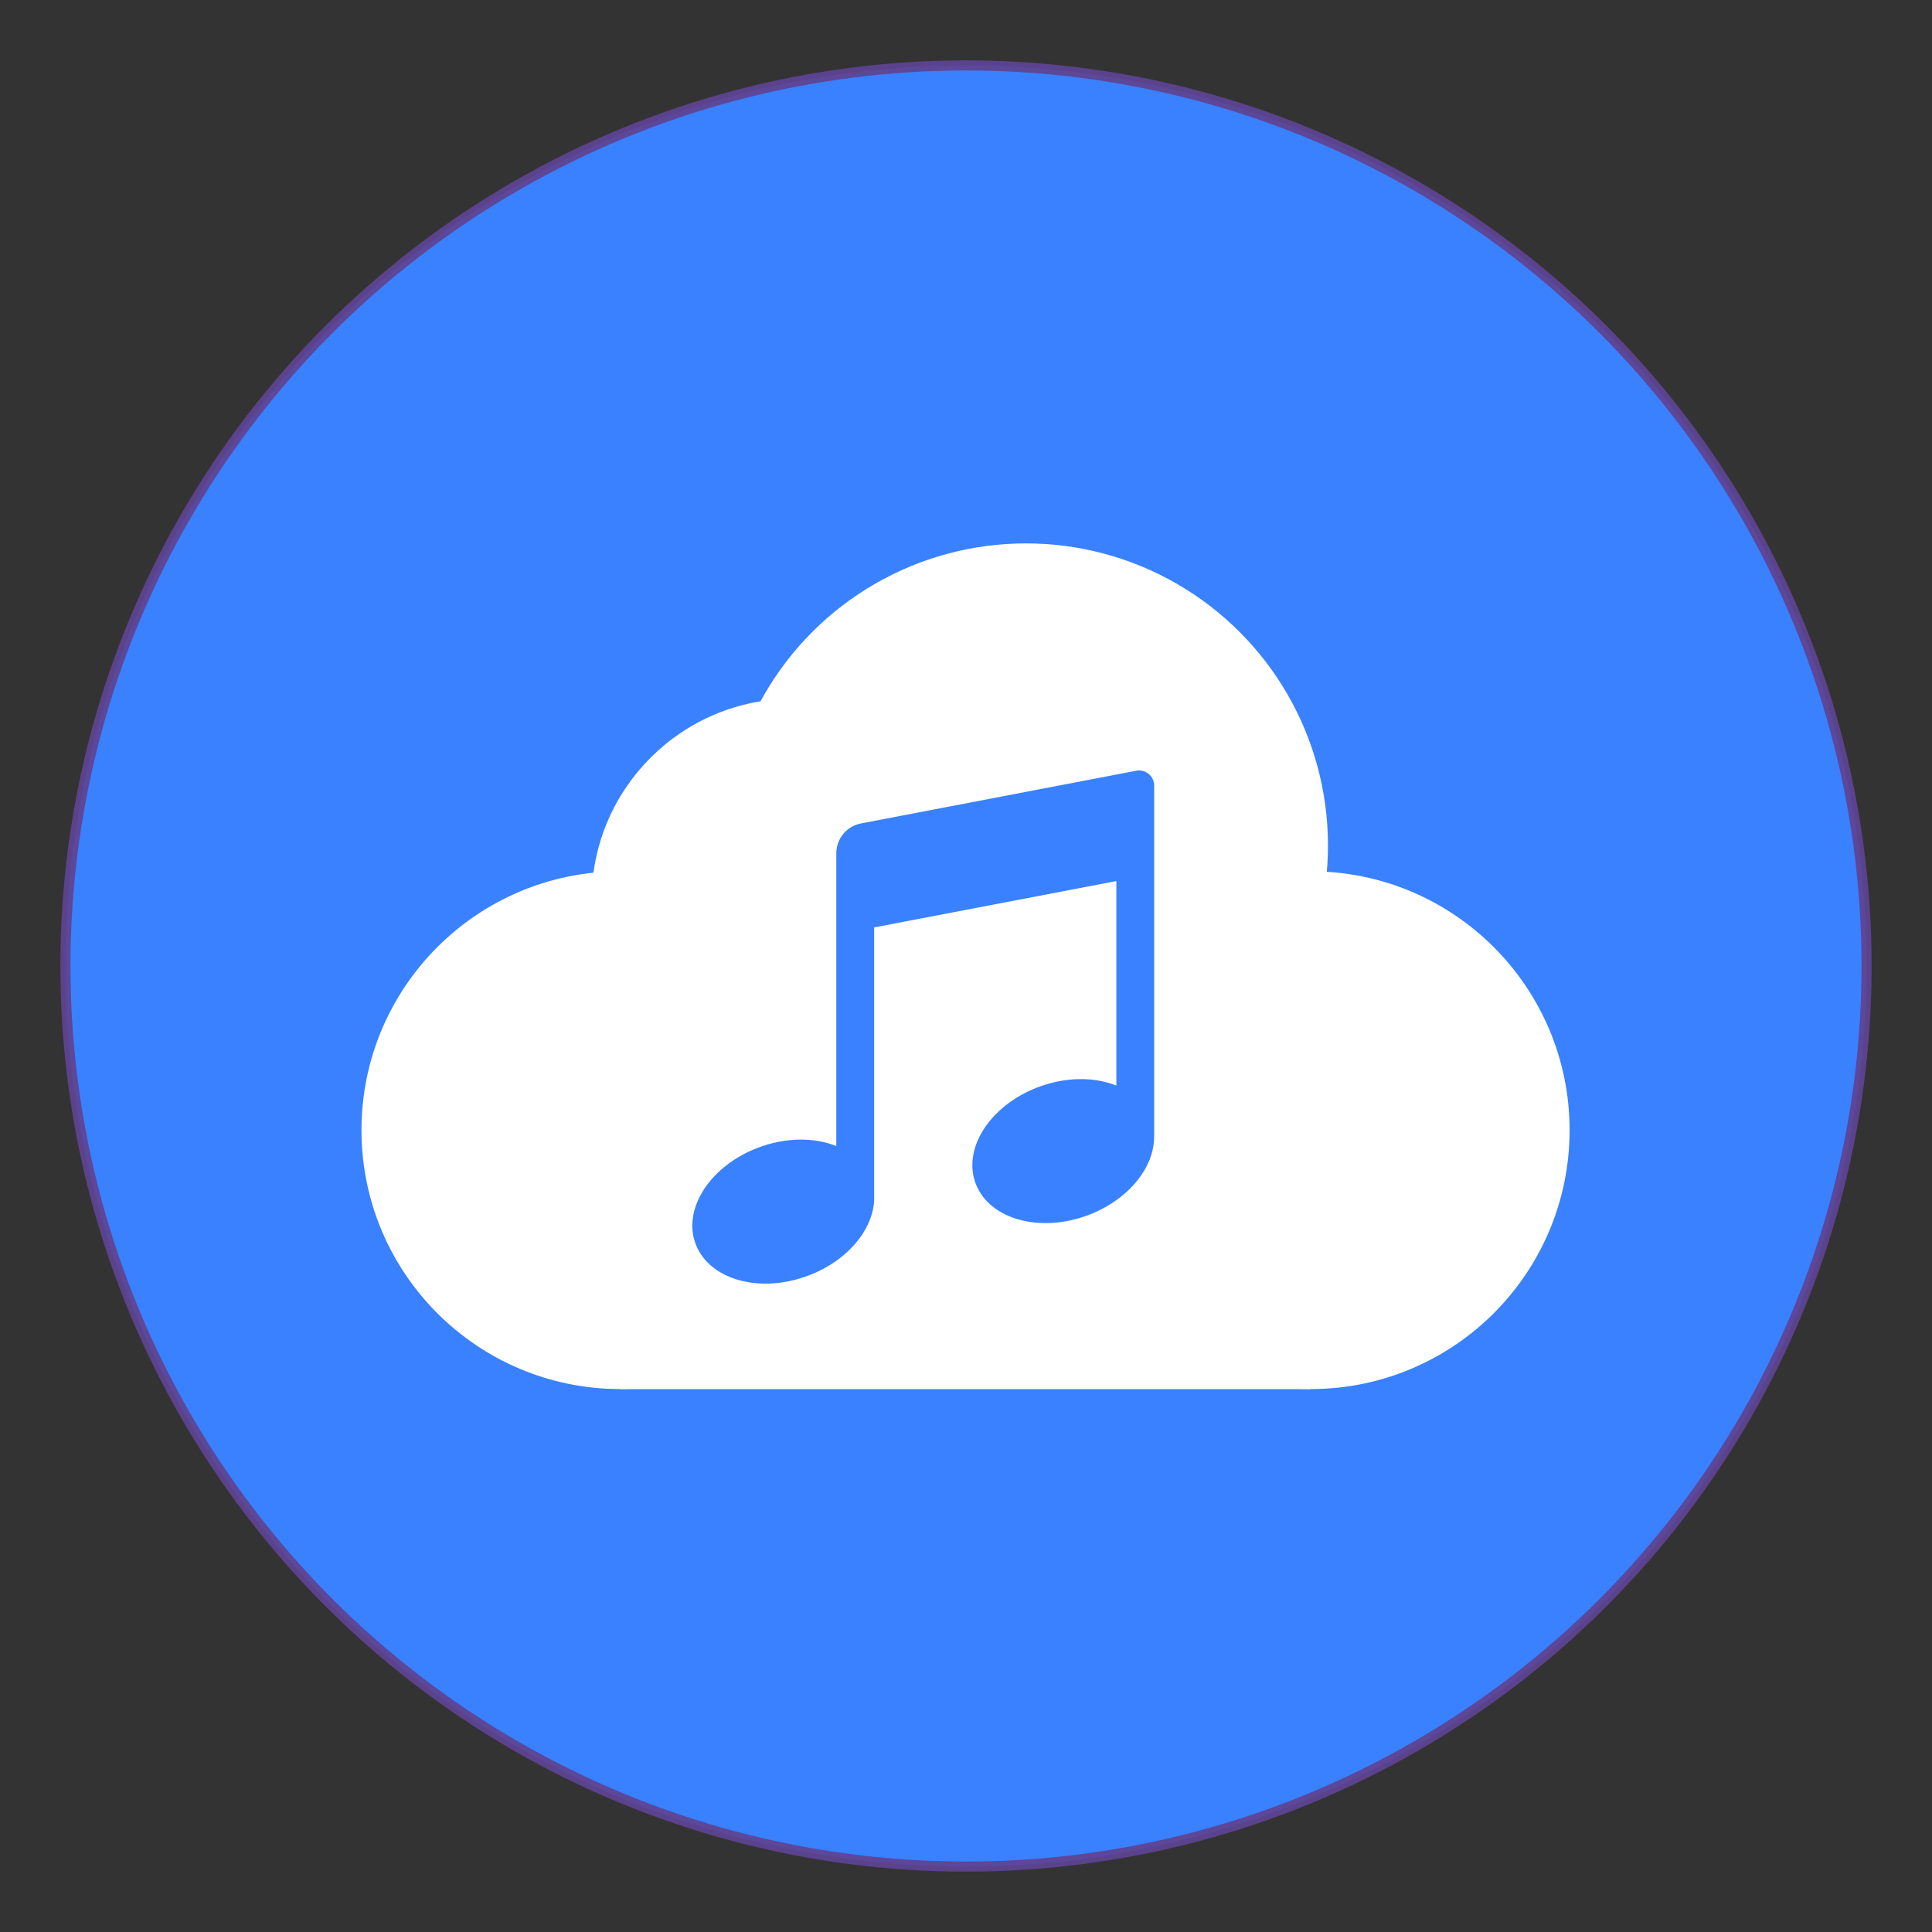 <?xml version="1.0" encoding="UTF-8" standalone="no"?>
<svg
   xmlns:dc="http://purl.org/dc/elements/1.1/"
   xmlns:cc="http://creativecommons.org/ns#"
   xmlns:rdf="http://www.w3.org/1999/02/22-rdf-syntax-ns#"
   xmlns:svg="http://www.w3.org/2000/svg"
   xmlns="http://www.w3.org/2000/svg"
   xmlns:sodipodi="http://sodipodi.sourceforge.net/DTD/sodipodi-0.dtd"
   xmlns:inkscape="http://www.inkscape.org/namespaces/inkscape"
   width="64"
   height="64"
   version="1"
   id="svg20"
   sodipodi:docname="4kyoutubetomp3.svg"
   inkscape:version="1.0.1 (3bc2e813f5, 2020-09-07)">
  <rect width="100%" height="100%" fill="#333333" stroke="none"/>
  <defs
     id="defs24">
    <style
       type="text/css"
       id="style896" />
  </defs>
  <sodipodi:namedview
     pagecolor="#ffffff"
     bordercolor="#666666"
     borderopacity="1"
     objecttolerance="10"
     gridtolerance="10"
     guidetolerance="10"
     inkscape:pageopacity="0"
     inkscape:pageshadow="2"
     inkscape:window-width="1920"
     inkscape:window-height="998"
     id="namedview22"
     showgrid="false"
     inkscape:zoom="1.1476675"
     inkscape:cx="-42.104632"
     inkscape:cy="-121.67326"
     inkscape:window-x="0"
     inkscape:window-y="0"
     inkscape:window-maximized="1"
     inkscape:current-layer="svg20" />
  <circle
     style="fill:#3981ff;stroke:#5e4492;stroke-width:0.334;stroke-linecap:round;stroke-opacity:0.937;paint-order:stroke fill markers;fill-opacity:1"
     id="path865"
     cx="32"
     cy="32"
     r="29.833" />
  <g
     id="g894"
     transform="matrix(0.667,0,0,0.667,62.624,15.696)"
     style="fill:#ffffff;fill-opacity:1">
    <circle
       style="fill:#ffffff;fill-opacity:1"
       cx="28.793"
       cy="32.598"
       r="12.857"
       transform="scale(-1,1)"
       id="circle867" />
    <circle
       style="fill:#ffffff;fill-opacity:1"
       cx="42.936"
       cy="18.455"
       r="15"
       transform="scale(-1,1)"
       id="circle869" />
    <circle
       style="fill:#ffffff;fill-opacity:1"
       cx="54.507"
       cy="21.169"
       r="10"
       transform="scale(-1,1)"
       id="circle871" />
    <circle
       style="fill:#ffffff;fill-opacity:1"
       cx="63.079"
       cy="32.598"
       r="12.857"
       transform="scale(-1,1)"
       id="circle873" />
    <rect
       style="fill:#ffffff;fill-opacity:1"
       width="34.286"
       height="17.143"
       x="28.796"
       y="28.315"
       transform="scale(-1,1)"
       id="rect875" />
  </g>
  <path
     d="m 37.638,25.532 -9.119,1.746 c -0.473,0.091 -0.815,0.506 -0.815,0.99 v 2.694 7.003 c -0.73,-0.294 -1.685,-0.296 -2.613,0.062 -1.595,0.614 -2.505,2.056 -2.032,3.221 0.473,1.165 2.149,1.612 3.744,0.998 1.346,-0.518 2.204,-1.625 2.155,-2.658 v -8.866 l 8.023,-1.536 v 6.776 c -0.73,-0.295 -1.686,-0.298 -2.615,0.06 -1.594,0.614 -2.503,2.056 -2.031,3.221 0.472,1.165 2.147,1.612 3.741,0.998 1.321,-0.509 2.171,-1.586 2.155,-2.604 l 0.003,-0.001 v -8.69 -2.92 c 0,-0.316 -0.286,-0.554 -0.595,-0.495 z"
     p-id="12170"
     id="path900"
     style="fill:#3981ff;fill-opacity:1;stroke-width:0.019" />
</svg>
